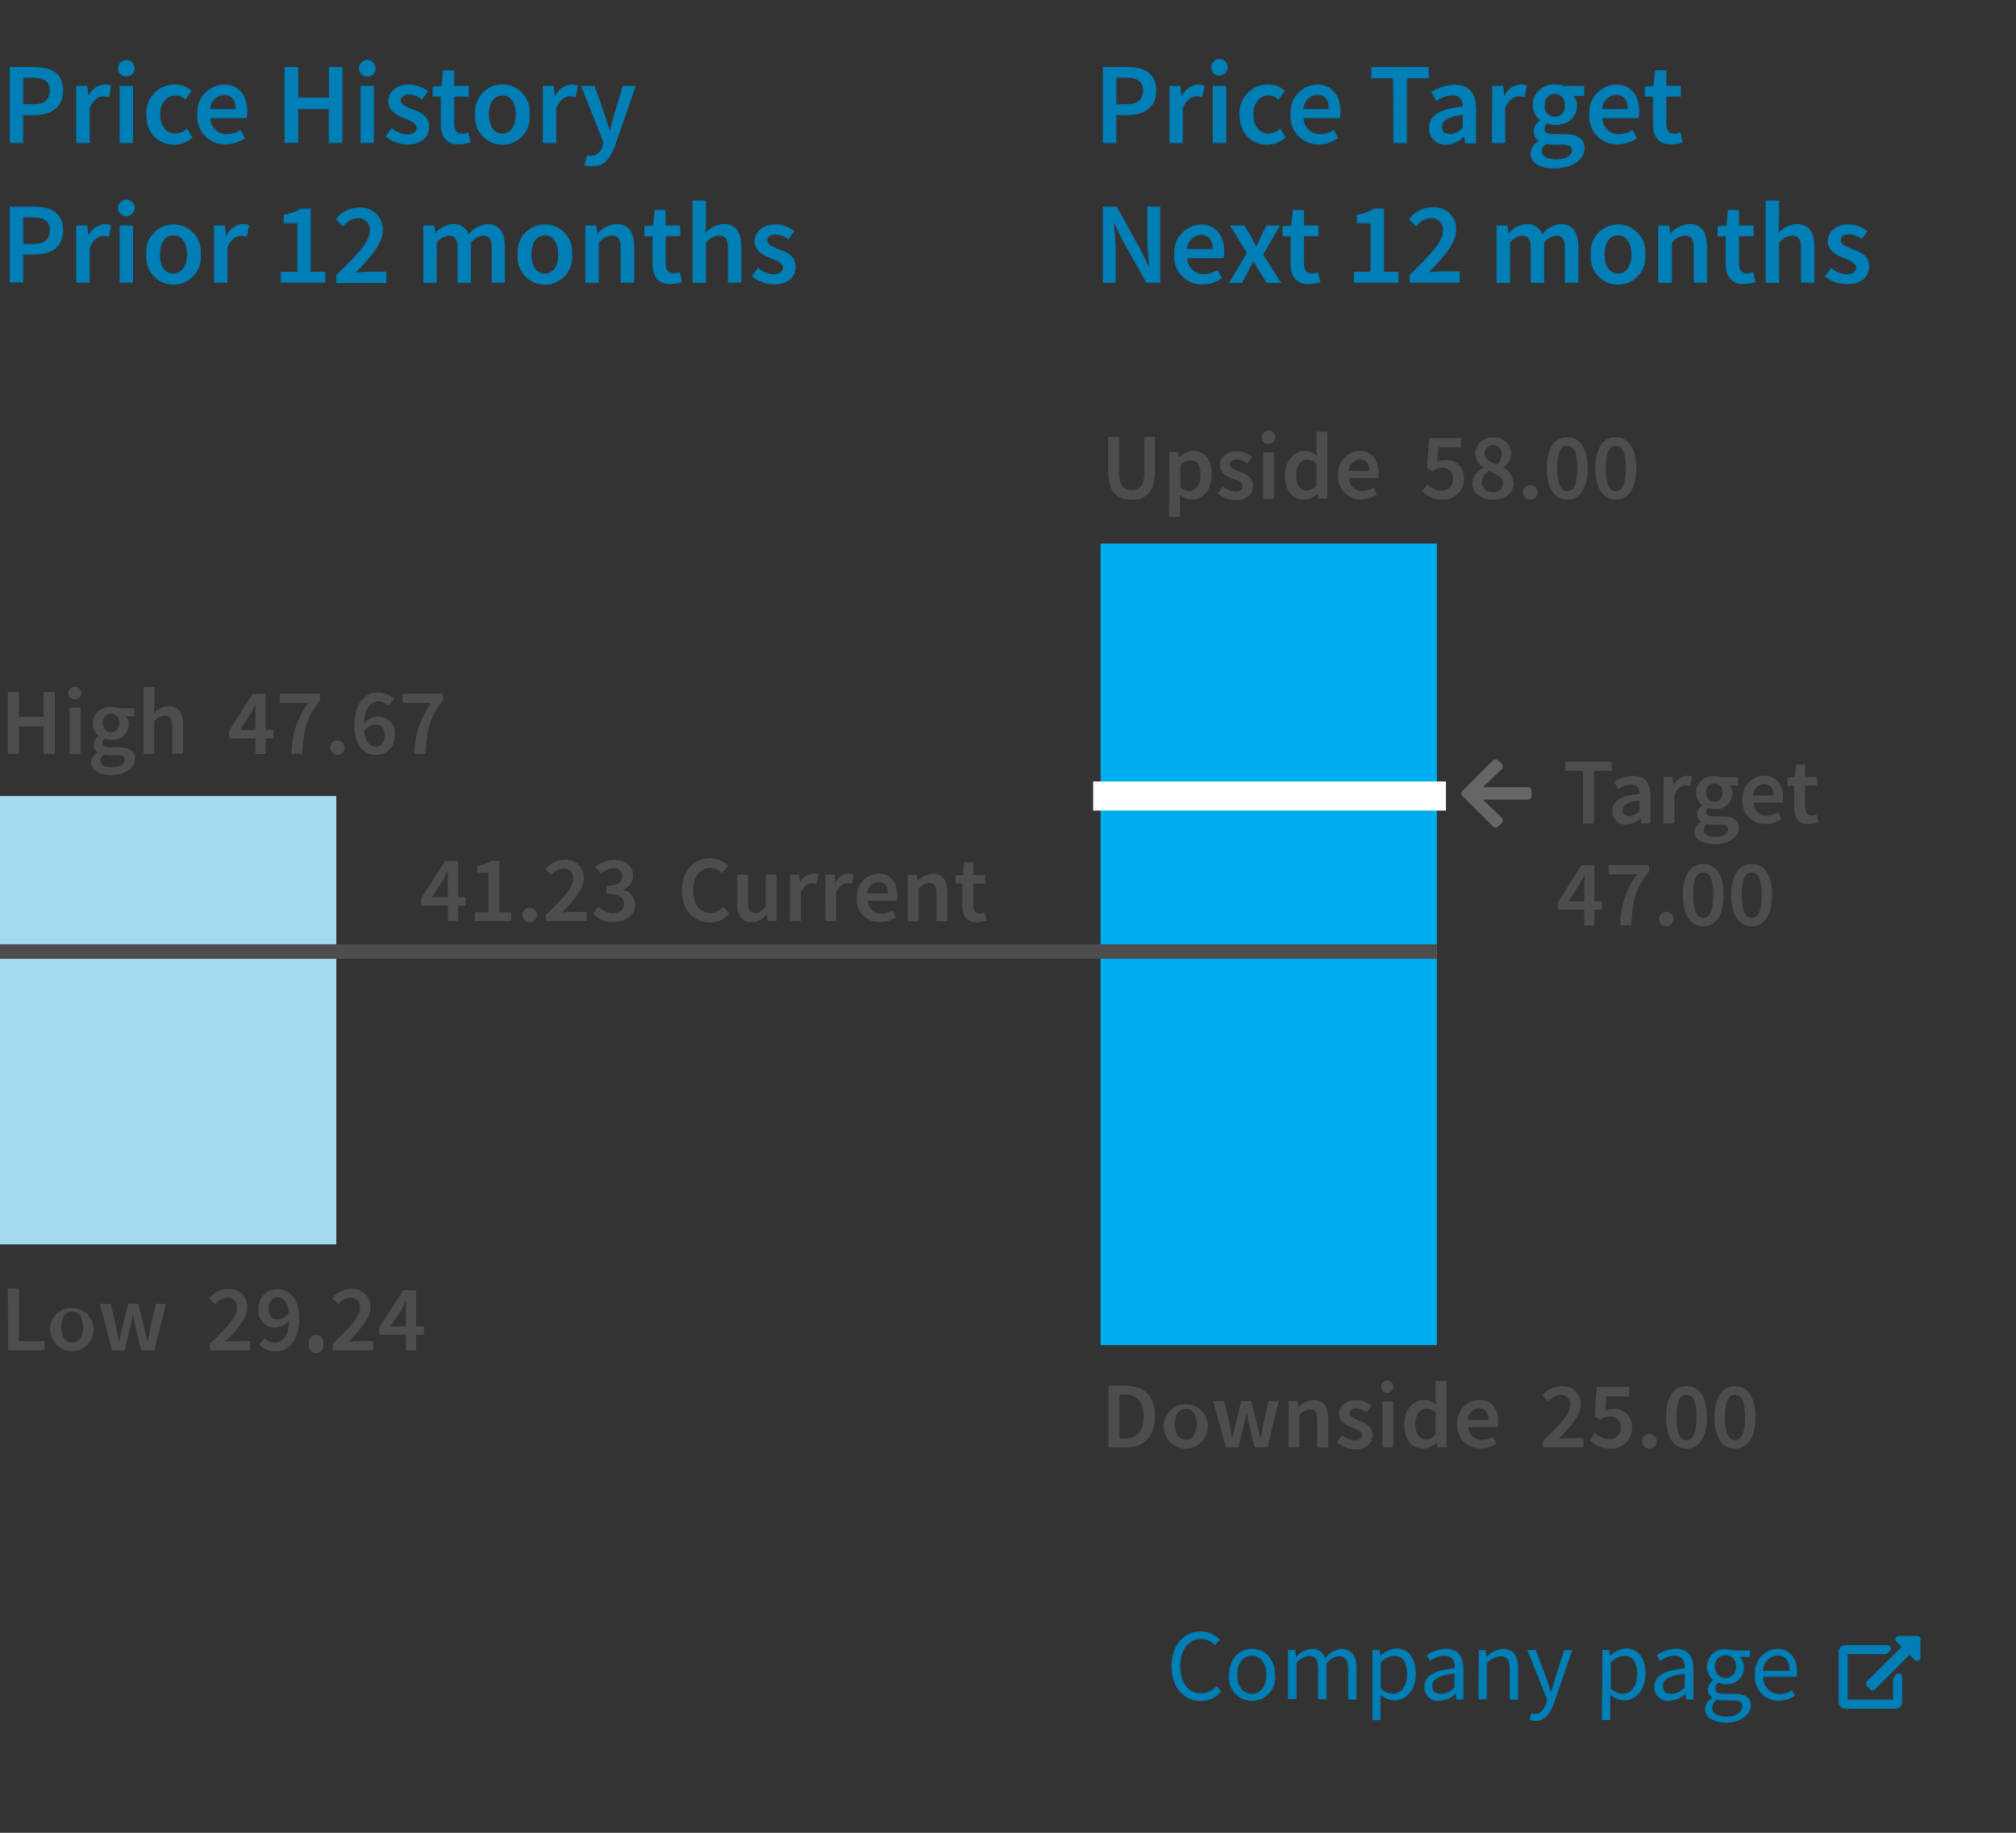 <svg id="Layer_1" data-name="Layer 1" xmlns="http://www.w3.org/2000/svg" viewBox="0 0 277.2 252"><rect x="0" y="0" width="277.2" height="252" fill="#333333" stroke="none"/><defs><style>.cls-1{fill:#00aeef;}.cls-2{fill:#a3daef;}.cls-3,.cls-4,.cls-7{fill:#666;}.cls-3{stroke:#4d4d4d;stroke-width:2px;}.cls-3,.cls-4{stroke-miterlimit:10;}.cls-4{stroke:#fff;stroke-width:4px;}.cls-5{fill:#007eb6;}.cls-6{fill:#4d4d4d;}</style></defs><title>eqchart</title><rect class="cls-1" x="151.33" y="74.74" width="46.24" height="110.2"/><rect class="cls-2" y="109.45" width="46.24" height="61.65"/><line class="cls-3" y1="130.83" x2="197.56" y2="130.83"/><line class="cls-4" x1="150.31" y1="109.45" x2="198.82" y2="109.45"/><path class="cls-5" d="M1.33,9.21h3.3c2.32,0,4.05.8,4.05,3.22s-1.73,3.4-4,3.4H3.19v3.84H1.33Zm3.21,5.13c1.56,0,2.3-.62,2.3-1.91S6,10.69,4.48,10.69H3.19v3.65Z"/><path class="cls-5" d="M10.48,11.81H12l.15,1.4h0a2.68,2.68,0,0,1,2.23-1.59,2,2,0,0,1,.89.16L15,13.38a2.55,2.55,0,0,0-.81-.13c-.62,0-1.38.43-1.85,1.63v4.79H10.48Z"/><path class="cls-5" d="M16.24,9.39a1.14,1.14,0,0,1,2.28,0,1.14,1.14,0,0,1-2.28,0Zm.21,2.42h1.84v7.86H16.45Z"/><path class="cls-5" d="M20.12,15.75a3.89,3.89,0,0,1,3.95-4.13,3.36,3.36,0,0,1,2.3.88l-.9,1.2a2,2,0,0,0-1.31-.58c-1.26,0-2.14,1.05-2.14,2.63s.86,2.61,2.09,2.61a2.57,2.57,0,0,0,1.62-.68l.75,1.22a3.89,3.89,0,0,1-2.57,1C21.77,19.87,20.12,18.36,20.12,15.75Z"/><path class="cls-5" d="M27.13,15.75a3.83,3.83,0,0,1,3.63-4.13c2.12,0,3.24,1.54,3.24,3.73a5,5,0,0,1-.08.9h-5a2.24,2.24,0,0,0,2.32,2.19,3.32,3.32,0,0,0,1.82-.57L33.7,19a4.86,4.86,0,0,1-2.69.86A3.81,3.81,0,0,1,27.13,15.75ZM32.41,15c0-1.21-.54-1.94-1.62-1.94A2,2,0,0,0,28.91,15Z"/><path class="cls-5" d="M39.12,9.21H41v4.2h4.23V9.21h1.86V19.67H45.21V15H41v4.64H39.12Z"/><path class="cls-5" d="M49.36,9.39a1.14,1.14,0,0,1,2.28,0,1.14,1.14,0,0,1-2.28,0Zm.21,2.42h1.84v7.86H49.57Z"/><path class="cls-5" d="M53,18.77l.86-1.17a3.49,3.49,0,0,0,2.17.88c.86,0,1.26-.41,1.26-.94s-.85-1-1.69-1.28c-1-.39-2.21-1-2.21-2.29s1.1-2.35,2.86-2.35a4.22,4.22,0,0,1,2.62.94L58,13.69A2.94,2.94,0,0,0,56.28,13c-.79,0-1.17.38-1.17.87s.8.86,1.65,1.17c1.06.4,2.25.91,2.25,2.38s-1.07,2.44-3,2.44A4.88,4.88,0,0,1,53,18.77Z"/><path class="cls-5" d="M60.61,17V13.28H59.49V11.9l1.22-.09.22-2.14h1.53v2.14h2v1.47h-2V17c0,.93.36,1.38,1.11,1.38a2.45,2.45,0,0,0,.82-.18l.32,1.36a5.15,5.15,0,0,1-1.61.29C61.29,19.87,60.61,18.72,60.61,17Z"/><path class="cls-5" d="M65.34,15.75a3.76,3.76,0,1,1,7.48,0,3.76,3.76,0,1,1-7.48,0Zm5.58,0c0-1.58-.69-2.63-1.84-2.63s-1.84,1.05-1.84,2.63.69,2.61,1.84,2.61S70.92,17.32,70.92,15.75Z"/><path class="cls-5" d="M74.64,11.81h1.51l.14,1.4h.06a2.68,2.68,0,0,1,2.23-1.59,2,2,0,0,1,.89.16l-.32,1.6a2.55,2.55,0,0,0-.81-.13c-.62,0-1.38.43-1.85,1.63v4.79H74.64Z"/><path class="cls-5" d="M80.36,22.74l.34-1.43a2,2,0,0,0,.56.11,1.65,1.65,0,0,0,1.57-1.35l.15-.49-3.09-7.77h1.87l1.35,3.86c.24.69.46,1.47.7,2.22h.06c.2-.73.4-1.51.6-2.22l1.17-3.86h1.78L84.58,20c-.65,1.77-1.48,2.87-3.19,2.87A3,3,0,0,1,80.36,22.74Z"/><path class="cls-5" d="M1.33,28.41h3.3c2.32,0,4.05.8,4.05,3.22S7,35,4.69,35H3.19v3.84H1.33Zm3.21,5.13c1.56,0,2.3-.62,2.3-1.91S6,29.89,4.48,29.89H3.19v3.65Z"/><path class="cls-5" d="M10.48,31H12l.15,1.4h0a2.68,2.68,0,0,1,2.23-1.59,2,2,0,0,1,.89.16L15,32.58a2.55,2.55,0,0,0-.81-.13c-.62,0-1.38.43-1.85,1.63v4.79H10.48Z"/><path class="cls-5" d="M16.24,28.59a1.14,1.14,0,0,1,2.28,0,1.14,1.14,0,0,1-2.28,0ZM16.45,31h1.84v7.86H16.45Z"/><path class="cls-5" d="M20.12,35a3.76,3.76,0,1,1,7.48,0,3.76,3.76,0,1,1-7.48,0Zm5.59,0c0-1.58-.69-2.63-1.85-2.63S22,33.37,22,35s.69,2.61,1.84,2.61S25.71,36.52,25.71,35Z"/><path class="cls-5" d="M29.43,31h1.51l.14,1.4h.05a2.68,2.68,0,0,1,2.23-1.59,2,2,0,0,1,.89.16l-.32,1.6a2.53,2.53,0,0,0-.8-.13c-.63,0-1.39.43-1.86,1.63v4.79H29.43Z"/><path class="cls-5" d="M38.61,37.37h2.28V30.69H39V29.53a6.58,6.58,0,0,0,2.35-.84h1.38v8.68h2v1.5H38.61Z"/><path class="cls-5" d="M46.25,37.81c2.82-2.75,4.6-4.54,4.6-6.09A1.57,1.57,0,0,0,49.17,30a2.79,2.79,0,0,0-2,1.13l-1-1a4.12,4.12,0,0,1,3.25-1.58,3,3,0,0,1,3.22,3.12c0,1.81-1.68,3.68-3.71,5.79.54,0,1.21-.1,1.71-.1h2.49v1.56H46.25Z"/><path class="cls-5" d="M58.21,31h1.51l.14,1.07h0a3.41,3.41,0,0,1,2.42-1.26,2.13,2.13,0,0,1,2.17,1.41A3.56,3.56,0,0,1,67,30.82c1.66,0,2.42,1.14,2.42,3.12v4.93H67.61V34.18c0-1.29-.38-1.78-1.21-1.78a2.43,2.43,0,0,0-1.65,1v5.49H62.91V34.18c0-1.29-.38-1.78-1.21-1.78a2.45,2.45,0,0,0-1.65,1v5.49H58.21Z"/><path class="cls-5" d="M71.18,35a3.76,3.76,0,1,1,7.48,0,3.76,3.76,0,1,1-7.48,0Zm5.58,0c0-1.58-.69-2.63-1.84-2.63s-1.84,1-1.84,2.63.69,2.61,1.84,2.61S76.76,36.52,76.76,35Z"/><path class="cls-5" d="M80.48,31H82l.14,1.07h.06a3.64,3.64,0,0,1,2.58-1.26c1.68,0,2.42,1.14,2.42,3.12v4.93H85.34V34.18c0-1.29-.37-1.78-1.22-1.78a2.46,2.46,0,0,0-1.79,1v5.49H80.48Z"/><path class="cls-5" d="M89.72,36.22V32.48H88.6V31.1L89.81,31,90,28.87h1.53V31h2v1.47h-2v3.74c0,.93.36,1.38,1.12,1.38a2.57,2.57,0,0,0,.82-.18l.31,1.36a5.15,5.15,0,0,1-1.61.29C90.39,39.07,89.72,37.92,89.72,36.22Z"/><path class="cls-5" d="M95.22,27.57h1.84v2.92L97,32a3.61,3.61,0,0,1,2.51-1.19c1.69,0,2.42,1.14,2.42,3.12v4.93h-1.84V34.18c0-1.29-.37-1.78-1.23-1.78a2.48,2.48,0,0,0-1.79,1v5.49H95.22Z"/><path class="cls-5" d="M103.37,38l.85-1.17a3.52,3.52,0,0,0,2.17.88c.86,0,1.26-.41,1.26-.94s-.85-1-1.69-1.28c-1-.39-2.2-1-2.2-2.29s1.1-2.35,2.86-2.35a4.28,4.28,0,0,1,2.61.94l-.85,1.13a2.94,2.94,0,0,0-1.72-.68c-.79,0-1.16.38-1.16.87s.79.86,1.64,1.17c1.07.4,2.26.91,2.26,2.38s-1.07,2.44-3.06,2.44A4.86,4.86,0,0,1,103.37,38Z"/><path class="cls-5" d="M151.64,9.21h3.3c2.33,0,4.05.8,4.05,3.22s-1.73,3.4-4,3.4H153.5v3.84h-1.86Zm3.21,5.13c1.56,0,2.31-.62,2.31-1.91s-.82-1.74-2.37-1.74H153.5v3.65Z"/><path class="cls-5" d="M160.8,11.81h1.51l.14,1.4h.05a2.68,2.68,0,0,1,2.23-1.59,2,2,0,0,1,.89.16l-.32,1.6a2.53,2.53,0,0,0-.8-.13c-.63,0-1.39.43-1.86,1.63v4.79H160.8Z"/><path class="cls-5" d="M166.55,9.39a1.14,1.14,0,1,1,1.14,1A1.07,1.07,0,0,1,166.55,9.39Zm.21,2.42h1.85v7.86h-1.85Z"/><path class="cls-5" d="M170.44,15.75a3.89,3.89,0,0,1,3.94-4.13,3.36,3.36,0,0,1,2.3.88l-.9,1.2a1.93,1.93,0,0,0-1.3-.58c-1.27,0-2.15,1.05-2.15,2.63s.87,2.61,2.09,2.61a2.6,2.6,0,0,0,1.63-.68l.74,1.22a3.88,3.88,0,0,1-2.56,1C172.08,19.87,170.44,18.36,170.44,15.75Z"/><path class="cls-5" d="M177.45,15.75a3.82,3.82,0,0,1,3.62-4.13c2.12,0,3.25,1.54,3.25,3.73a5,5,0,0,1-.08.9h-5a2.24,2.24,0,0,0,2.32,2.19,3.37,3.37,0,0,0,1.83-.57L184,19a4.81,4.81,0,0,1-2.69.86A3.8,3.8,0,0,1,177.45,15.75Zm5.27-.76c0-1.21-.54-1.94-1.61-1.94A2,2,0,0,0,179.23,15Z"/><path class="cls-5" d="M191.55,10.77h-3V9.21h7.9v1.56h-3v8.9h-1.86Z"/><path class="cls-5" d="M196.5,17.56c0-1.68,1.4-2.56,4.62-2.91,0-.84-.36-1.54-1.42-1.54a4.36,4.36,0,0,0-2.21.77l-.68-1.23a6.16,6.16,0,0,1,3.23-1c2,0,2.93,1.21,2.93,3.4v4.65h-1.51l-.14-.87h-.06a3.75,3.75,0,0,1-2.43,1.07A2.21,2.21,0,0,1,196.5,17.56Zm4.62,0V15.8c-2.13.27-2.84.83-2.84,1.62s.47,1,1.13,1A2.47,2.47,0,0,0,201.12,17.57Z"/><path class="cls-5" d="M205.18,11.81h1.51l.14,1.4h0a2.68,2.68,0,0,1,2.24-1.59,2,2,0,0,1,.89.16l-.32,1.6a2.59,2.59,0,0,0-.81-.13c-.63,0-1.38.43-1.86,1.63v4.79h-1.84Z"/><path class="cls-5" d="M210.45,21.1a2,2,0,0,1,1.13-1.68v-.06a1.5,1.5,0,0,1-.71-1.31,1.92,1.92,0,0,1,.87-1.47v-.06a2.65,2.65,0,0,1-1-2.08,2.86,2.86,0,0,1,3.1-2.82,3.67,3.67,0,0,1,1.17.19h2.81v1.37h-1.44a2.05,2.05,0,0,1,.45,1.32c0,1.75-1.32,2.68-3,2.68a3.15,3.15,0,0,1-1.06-.2.9.9,0,0,0-.39.75c0,.44.32.71,1.28.71H215c1.88,0,2.88.58,2.88,1.94,0,1.55-1.63,2.77-4.2,2.77C211.85,23.15,210.45,22.48,210.45,21.1Zm5.69-.42c0-.61-.49-.79-1.39-.79h-1.08a4.11,4.11,0,0,1-1.06-.11,1.32,1.32,0,0,0-.61,1c0,.72.77,1.13,2,1.13S216.14,21.36,216.14,20.68Zm-1-6.24a1.37,1.37,0,1,0-2.72,0,1.38,1.38,0,1,0,2.72,0Z"/><path class="cls-5" d="M218.53,15.75a3.83,3.83,0,0,1,3.63-4.13c2.12,0,3.24,1.54,3.24,3.73a5,5,0,0,1-.08.9h-5a2.24,2.24,0,0,0,2.32,2.19,3.32,3.32,0,0,0,1.82-.57L225.1,19a4.86,4.86,0,0,1-2.69.86A3.81,3.81,0,0,1,218.53,15.75Zm5.28-.76c0-1.21-.54-1.94-1.62-1.94A2,2,0,0,0,220.31,15Z"/><path class="cls-5" d="M227.28,17V13.28h-1.12V11.9l1.21-.09.22-2.14h1.53v2.14h2v1.47h-2V17c0,.93.36,1.38,1.12,1.38a2.51,2.51,0,0,0,.82-.18l.31,1.36a5.15,5.15,0,0,1-1.61.29C228,19.87,227.28,18.72,227.28,17Z"/><path class="cls-5" d="M151.64,28.41h1.91l3.26,5.88,1.08,2.23H158c-.09-1.08-.24-2.4-.24-3.57V28.41h1.77V38.87h-1.91L154.32,33l-1.08-2.22h-.07c.09,1.1.24,2.36.24,3.53v4.58h-1.77Z"/><path class="cls-5" d="M161.46,35a3.84,3.84,0,0,1,3.63-4.13c2.12,0,3.24,1.54,3.24,3.73a5,5,0,0,1-.08.9h-5a2.24,2.24,0,0,0,2.32,2.19,3.32,3.32,0,0,0,1.82-.57l.63,1.14a4.86,4.86,0,0,1-2.69.86A3.81,3.81,0,0,1,161.46,35Zm5.28-.76c0-1.21-.54-1.94-1.62-1.94a2,2,0,0,0-1.88,1.94Z"/><path class="cls-5" d="M171.44,34.78,169.12,31h2L172,32.5c.22.44.47.89.71,1.33h.07c.2-.44.42-.89.62-1.33l.74-1.49H176l-2.32,4,2.49,3.89h-2l-1-1.55c-.26-.46-.53-.94-.8-1.39h-.06c-.24.45-.47.92-.7,1.39l-.83,1.55H169Z"/><path class="cls-5" d="M177.46,36.22V32.48h-1.12V31.1l1.21-.09.22-2.14h1.53V31h2v1.47h-2v3.74c0,.93.36,1.38,1.11,1.38a2.45,2.45,0,0,0,.82-.18l.32,1.36a5.15,5.15,0,0,1-1.61.29C178.13,39.07,177.46,37.92,177.46,36.22Z"/><path class="cls-5" d="M186.17,37.37h2.28V30.69h-1.88V29.53a6.65,6.65,0,0,0,2.35-.84h1.37v8.68h2v1.5h-6.13Z"/><path class="cls-5" d="M193.81,37.81c2.82-2.75,4.6-4.54,4.6-6.09A1.57,1.57,0,0,0,196.73,30a2.81,2.81,0,0,0-2,1.13l-1-1A4.13,4.13,0,0,1,197,28.5a3,3,0,0,1,3.22,3.12c0,1.81-1.68,3.68-3.71,5.79.54,0,1.21-.1,1.71-.1h2.49v1.56h-6.87Z"/><path class="cls-5" d="M205.77,31h1.51l.14,1.07h.06a3.37,3.37,0,0,1,2.41-1.26,2.13,2.13,0,0,1,2.17,1.41,3.56,3.56,0,0,1,2.53-1.41c1.66,0,2.43,1.14,2.43,3.12v4.93h-1.85V34.18c0-1.29-.38-1.78-1.21-1.78a2.4,2.4,0,0,0-1.64,1v5.49h-1.85V34.18c0-1.29-.38-1.78-1.21-1.78a2.46,2.46,0,0,0-1.64,1v5.49h-1.85Z"/><path class="cls-5" d="M218.74,35a3.76,3.76,0,1,1,7.48,0,3.76,3.76,0,1,1-7.48,0Zm5.58,0c0-1.58-.69-2.63-1.84-2.63s-1.84,1-1.84,2.63.69,2.61,1.84,2.61S224.32,36.52,224.32,35Z"/><path class="cls-5" d="M228,31h1.51l.15,1.07h.05a3.64,3.64,0,0,1,2.58-1.26c1.68,0,2.42,1.14,2.42,3.12v4.93H232.9V34.18c0-1.29-.37-1.78-1.22-1.78a2.46,2.46,0,0,0-1.79,1v5.49H228Z"/><path class="cls-5" d="M237.28,36.22V32.48h-1.12V31.1l1.22-.09.21-2.14h1.53V31h2v1.47h-2v3.74c0,.93.36,1.38,1.12,1.38a2.45,2.45,0,0,0,.82-.18l.31,1.36a5.15,5.15,0,0,1-1.61.29C238,39.07,237.28,37.92,237.28,36.22Z"/><path class="cls-5" d="M242.78,27.57h1.84v2.92L244.55,32a3.63,3.63,0,0,1,2.51-1.19c1.69,0,2.42,1.14,2.42,3.12v4.93h-1.84V34.18c0-1.29-.37-1.78-1.22-1.78a2.48,2.48,0,0,0-1.8,1v5.49h-1.84Z"/><path class="cls-5" d="M250.93,38l.86-1.17a3.47,3.47,0,0,0,2.17.88c.85,0,1.26-.41,1.26-.94s-.85-1-1.69-1.28c-1-.39-2.21-1-2.21-2.29s1.1-2.35,2.86-2.35a4.28,4.28,0,0,1,2.61.94L256,32.89a3,3,0,0,0-1.73-.68c-.79,0-1.16.38-1.16.87s.79.86,1.64,1.17c1.07.4,2.26.91,2.26,2.38s-1.07,2.44-3.06,2.44A4.88,4.88,0,0,1,250.93,38Z"/><path class="cls-6" d="M1.08,95.15H2.59v3.42H6V95.15H7.54v8.5H6V99.88H2.59v3.77H1.08Z"/><path class="cls-6" d="M9.4,95.3a.86.86,0,0,1,.92-.85.85.85,0,1,1,0,1.7A.86.86,0,0,1,9.4,95.3Zm.17,2h1.5v6.38H9.57Z"/><path class="cls-6" d="M12.54,104.81a1.61,1.61,0,0,1,.92-1.36v0a1.22,1.22,0,0,1-.58-1.07,1.55,1.55,0,0,1,.71-1.19v0a2.11,2.11,0,0,1-.84-1.69,2.32,2.32,0,0,1,2.52-2.29,2.74,2.74,0,0,1,.95.16H18.5v1.11H17.33a1.66,1.66,0,0,1,.37,1.07,2.18,2.18,0,0,1-2.43,2.18,2.44,2.44,0,0,1-.86-.17.72.72,0,0,0-.32.61c0,.36.26.58,1,.58h1.14c1.52,0,2.33.47,2.33,1.57,0,1.26-1.32,2.26-3.4,2.26C13.67,106.48,12.54,105.93,12.54,104.81Zm4.62-.34c0-.5-.4-.64-1.13-.64h-.87a3.63,3.63,0,0,1-.87-.09,1.07,1.07,0,0,0-.49.84c0,.59.62.92,1.63.92S17.16,105,17.16,104.47Zm-.78-5.07a1.12,1.12,0,1,0-2.22,0,1.12,1.12,0,1,0,2.22,0Z"/><path class="cls-6" d="M19.74,94.47h1.49v2.38l-.06,1.23a2.94,2.94,0,0,1,2-1c1.36,0,2,.93,2,2.54v4h-1.5V99.84c0-1-.3-1.44-1-1.44a2,2,0,0,0-1.46.79v4.46H19.74Z"/><path class="cls-6" d="M35.12,98.49c0-.48.05-1.24.07-1.72h0c-.21.43-.44.84-.68,1.29L33,100.37h4.61v1.16H31.48v-1l3.27-5.13h1.78v8.27H35.12Z"/><path class="cls-6" d="M42.39,96.65H38.48V95.38H44v.92c-1.94,2.4-2.27,4.13-2.42,7.35H40.09A11.61,11.61,0,0,1,42.39,96.65Z"/><path class="cls-6" d="M45.4,102.8a1,1,0,1,1,1,1A1,1,0,0,1,45.4,102.8Z"/><path class="cls-6" d="M48.73,99.77c0-3.21,1.55-4.55,3.25-4.55a3,3,0,0,1,2.21.94l-.81.91a1.81,1.81,0,0,0-1.32-.63c-1.07,0-2,.84-2,3.33,0,2,.65,2.89,1.59,2.89.69,0,1.24-.55,1.24-1.57s-.48-1.47-1.3-1.47a1.87,1.87,0,0,0-1.53,1L50,99.6a2.5,2.5,0,0,1,1.87-1.06,2.26,2.26,0,0,1,2.41,2.55,2.58,2.58,0,0,1-2.6,2.72C50.11,103.81,48.73,102.55,48.73,99.77Z"/><path class="cls-6" d="M59.3,96.65H55.39V95.38h5.55v.92c-1.94,2.4-2.27,4.13-2.42,7.35H57A11.68,11.68,0,0,1,59.3,96.65Z"/><path class="cls-6" d="M152.37,64.82V60.05h1.5v4.89c0,1.85.7,2.46,1.73,2.46s1.75-.61,1.75-2.46V60.05h1.45v4.77c0,2.8-1.23,3.89-3.2,3.89S152.37,67.62,152.37,64.82Z"/><path class="cls-6" d="M160.79,62.17H162l.11.68h.05A3.08,3.08,0,0,1,164.1,62c1.6,0,2.51,1.28,2.51,3.25,0,2.19-1.3,3.45-2.72,3.45a2.6,2.6,0,0,1-1.65-.7l0,1.06v2h-1.5Zm4.28,3.11c0-1.28-.41-2-1.39-2a2,2,0,0,0-1.39.72v3a2,2,0,0,0,1.28.53C164.42,67.47,165.07,66.72,165.07,65.28Z"/><path class="cls-6" d="M167.44,67.82l.7-.95a2.8,2.8,0,0,0,1.76.71c.7,0,1-.33,1-.76s-.69-.78-1.37-1c-.84-.31-1.79-.79-1.79-1.86s.89-1.91,2.32-1.91a3.4,3.4,0,0,1,2.12.77l-.68.92a2.39,2.39,0,0,0-1.4-.56c-.65,0-1,.31-1,.71s.65.69,1.34.95c.86.32,1.83.74,1.83,1.93s-.87,2-2.48,2A4,4,0,0,1,167.44,67.82Z"/><path class="cls-6" d="M173.5,60.2a.93.93,0,1,1,.93.85A.86.86,0,0,1,173.5,60.2Zm.18,2h1.49v6.38h-1.49Z"/><path class="cls-6" d="M176.69,65.37c0-2.08,1.31-3.36,2.71-3.36a2.34,2.34,0,0,1,1.67.7l-.06-1V59.37h1.5v9.18h-1.23l-.11-.69h0a2.71,2.71,0,0,1-1.82.85C177.72,68.71,176.69,67.47,176.69,65.37ZM181,66.75v-3a1.86,1.86,0,0,0-1.3-.53c-.81,0-1.48.77-1.48,2.1s.53,2.12,1.45,2.12A1.68,1.68,0,0,0,181,66.75Z"/><path class="cls-6" d="M184,65.37A3.11,3.11,0,0,1,186.94,62c1.72,0,2.63,1.25,2.63,3a4.34,4.34,0,0,1-.06.73h-4.06a1.83,1.83,0,0,0,1.89,1.78,2.75,2.75,0,0,0,1.48-.46l.51.93a4,4,0,0,1-2.19.69A3.09,3.09,0,0,1,184,65.37Zm4.29-.62c0-1-.44-1.58-1.31-1.58a1.6,1.6,0,0,0-1.53,1.58Z"/><path class="cls-6" d="M195.56,67.56l.7-1a2.69,2.69,0,0,0,1.93.89,1.5,1.5,0,0,0,1.6-1.59,1.43,1.43,0,0,0-1.53-1.54,2.16,2.16,0,0,0-1.32.46l-.71-.46.25-4.08h4.42v1.27h-3.12l-.18,2a2.35,2.35,0,0,1,1.1-.26,2.4,2.4,0,0,1,2.6,2.58,2.79,2.79,0,0,1-2.92,2.85A3.8,3.8,0,0,1,195.56,67.56Z"/><path class="cls-6" d="M202.46,66.44A2.45,2.45,0,0,1,204,64.31v0a2.36,2.36,0,0,1-1.14-1.93,2.26,2.26,0,0,1,2.5-2.21,2.21,2.21,0,0,1,2.43,2.24,2.48,2.48,0,0,1-1.11,1.9v0a2.4,2.4,0,0,1,1.43,2.15c0,1.27-1.12,2.25-2.8,2.25S202.46,67.77,202.46,66.44Zm4.19,0c0-.9-.87-1.23-2-1.68a2,2,0,0,0-.89,1.55,1.4,1.4,0,0,0,1.52,1.36A1.22,1.22,0,0,0,206.65,66.41Zm-.16-4a1.16,1.16,0,0,0-1.21-1.26,1.07,1.07,0,0,0-1.13,1.14c0,.82.74,1.19,1.66,1.56A2,2,0,0,0,206.49,62.45Z"/><path class="cls-6" d="M209.41,67.7a1,1,0,1,1,1,1A1,1,0,0,1,209.41,67.7Z"/><path class="cls-6" d="M212.69,64.38c0-2.79,1.09-4.26,2.81-4.26s2.81,1.47,2.81,4.26-1.09,4.33-2.81,4.33S212.69,67.18,212.69,64.38Zm4.19,0c0-2.34-.58-3.08-1.38-3.08s-1.38.74-1.38,3.08.58,3.15,1.38,3.15S216.88,66.72,216.88,64.38Z"/><path class="cls-6" d="M219.36,64.38c0-2.79,1.09-4.26,2.81-4.26S225,61.59,225,64.38s-1.1,4.33-2.81,4.33S219.36,67.18,219.36,64.38Zm4.19,0c0-2.34-.58-3.08-1.38-3.08s-1.38.74-1.38,3.08.58,3.15,1.38,3.15S223.55,66.72,223.55,64.38Z"/><path class="cls-6" d="M152.41,190.52h2.27c2.6,0,4.14,1.4,4.14,4.22s-1.54,4.28-4.07,4.28h-2.34Zm2.17,7.28c1.71,0,2.69-1,2.69-3.06s-1-3-2.69-3h-.66v6.06Z"/><path class="cls-6" d="M160,195.83a3.05,3.05,0,1,1,3,3.35A3.1,3.1,0,0,1,160,195.83Zm4.54,0c0-1.28-.57-2.13-1.5-2.13s-1.5.85-1.5,2.13.56,2.13,1.5,2.13S164.52,197.11,164.52,195.83Z"/><path class="cls-6" d="M166.82,192.64h1.5l.78,3.31c.12.62.22,1.22.33,1.84h0c.13-.62.25-1.24.41-1.84l.84-3.31h1.35l.86,3.31c.15.62.28,1.22.42,1.84h0c.13-.62.22-1.22.34-1.84l.77-3.31h1.4L174.3,199h-1.78l-.75-3c-.13-.6-.25-1.18-.38-1.85h0c-.13.67-.24,1.26-.38,1.86l-.73,3h-1.72Z"/><path class="cls-6" d="M177.19,192.64h1.22l.12.86h0a3,3,0,0,1,2.09-1c1.37,0,2,.93,2,2.54v4h-1.5v-3.81c0-1.05-.3-1.45-1-1.45a2,2,0,0,0-1.46.8V199h-1.49Z"/><path class="cls-6" d="M183.83,198.29l.7-.95a2.8,2.8,0,0,0,1.76.71c.7,0,1-.33,1-.77s-.69-.77-1.37-1c-.84-.31-1.79-.8-1.79-1.86s.89-1.91,2.32-1.91a3.45,3.45,0,0,1,2.12.76l-.68.92a2.44,2.44,0,0,0-1.4-.55c-.64,0-.95.31-.95.71s.65.69,1.34,1c.86.32,1.83.74,1.83,1.93s-.87,2-2.48,2A4,4,0,0,1,183.83,198.29Z"/><path class="cls-6" d="M189.9,190.67a.86.86,0,0,1,.92-.85.85.85,0,1,1-.92.85Zm.17,2h1.5V199h-1.5Z"/><path class="cls-6" d="M193.08,195.83c0-2.08,1.31-3.35,2.71-3.35a2.34,2.34,0,0,1,1.67.7l-.06-1v-2.31h1.5V199h-1.22l-.12-.69h0a2.69,2.69,0,0,1-1.82.85C194.11,199.18,193.08,197.94,193.08,195.83Zm4.32,1.39v-3a1.86,1.86,0,0,0-1.3-.53c-.81,0-1.48.77-1.48,2.1s.53,2.12,1.45,2.12A1.68,1.68,0,0,0,197.4,197.22Z"/><path class="cls-6" d="M200.38,195.83a3.11,3.11,0,0,1,3-3.35c1.72,0,2.63,1.25,2.63,3a4.34,4.34,0,0,1-.06.73h-4.05a1.81,1.81,0,0,0,1.88,1.78,2.75,2.75,0,0,0,1.48-.46l.51.93a4,4,0,0,1-2.19.69A3.09,3.09,0,0,1,200.38,195.83Zm4.29-.61c0-1-.44-1.58-1.31-1.58a1.61,1.61,0,0,0-1.53,1.58Z"/><path class="cls-6" d="M212.14,198.15c2.3-2.23,3.74-3.68,3.74-4.94a1.28,1.28,0,0,0-1.36-1.43,2.29,2.29,0,0,0-1.62.92l-.83-.82a3.37,3.37,0,0,1,2.64-1.29,2.43,2.43,0,0,1,2.62,2.54c0,1.47-1.36,3-3,4.71a13.31,13.31,0,0,1,1.39-.09h2V199h-5.59Z"/><path class="cls-6" d="M218.62,198l.7-1a2.75,2.75,0,0,0,1.93.89,1.5,1.5,0,0,0,1.6-1.59,1.43,1.43,0,0,0-1.52-1.55,2.18,2.18,0,0,0-1.33.47l-.71-.46.25-4.08H224V192h-3.12l-.17,2a2.28,2.28,0,0,1,1.09-.26,2.4,2.4,0,0,1,2.6,2.58,2.79,2.79,0,0,1-2.92,2.85A3.8,3.8,0,0,1,218.62,198Z"/><path class="cls-6" d="M225.8,198.17a1,1,0,1,1,1,1A1,1,0,0,1,225.8,198.17Z"/><path class="cls-6" d="M229.08,194.85c0-2.79,1.09-4.26,2.81-4.26s2.81,1.47,2.81,4.26-1.09,4.33-2.81,4.33S229.08,197.65,229.08,194.85Zm4.19,0c0-2.34-.58-3.08-1.38-3.08s-1.38.74-1.38,3.08.58,3.15,1.38,3.15S233.27,197.19,233.27,194.85Z"/><path class="cls-6" d="M235.75,194.85c0-2.79,1.09-4.26,2.81-4.26s2.81,1.47,2.81,4.26-1.09,4.33-2.81,4.33S235.75,197.65,235.75,194.85Zm4.19,0c0-2.34-.58-3.08-1.38-3.08s-1.38.74-1.38,3.08.58,3.15,1.38,3.15S239.94,197.19,239.94,194.85Z"/><path class="cls-6" d="M61.56,121.49c0-.48,0-1.24.07-1.72h-.06c-.2.43-.44.84-.67,1.29l-1.51,2.3H64v1.16H57.91v-1l3.28-5.13H63v8.27h-1.4Z"/><path class="cls-6" d="M65.3,125.43h1.86V120H65.63v-.94a5.27,5.27,0,0,0,1.91-.68h1.11v7.05h1.63v1.22h-5Z"/><path class="cls-6" d="M71.83,125.8a1,1,0,1,1,1,1A1,1,0,0,1,71.83,125.8Z"/><path class="cls-6" d="M75.08,125.78c2.3-2.23,3.74-3.68,3.74-4.94a1.28,1.28,0,0,0-1.36-1.43,2.29,2.29,0,0,0-1.62.92l-.83-.82a3.38,3.38,0,0,1,2.64-1.29,2.43,2.43,0,0,1,2.62,2.54c0,1.47-1.36,3-3,4.71a13.49,13.49,0,0,1,1.39-.09h2v1.27H75.08Z"/><path class="cls-6" d="M81.57,125.64l.71-1a2.74,2.74,0,0,0,2,.91c.9,0,1.53-.47,1.53-1.25s-.55-1.41-2.43-1.41v-1.09c1.62,0,2.15-.56,2.15-1.32a1.08,1.08,0,0,0-1.22-1.11,2.4,2.4,0,0,0-1.66.78l-.77-.92a3.62,3.62,0,0,1,2.49-1c1.58,0,2.67.79,2.67,2.19a2,2,0,0,1-1.44,1.9v0a2.11,2.11,0,0,1,1.72,2.06c0,1.51-1.32,2.39-2.91,2.39A3.58,3.58,0,0,1,81.57,125.64Z"/><path class="cls-6" d="M93.76,122.43c0-2.78,1.74-4.44,3.89-4.44a3.35,3.35,0,0,1,2.45,1.08l-.8,1a2.23,2.23,0,0,0-1.62-.74c-1.38,0-2.37,1.17-2.37,3.08s.91,3.12,2.34,3.12a2.38,2.38,0,0,0,1.81-.88l.81.95a3.4,3.4,0,0,1-2.68,1.24C95.45,126.81,93.76,125.24,93.76,122.43Z"/><path class="cls-6" d="M101.36,124.27v-4h1.5v3.81c0,1,.3,1.44,1,1.44s.93-.26,1.42-.88v-4.37h1.49v6.38h-1.22l-.12-.94h0a2.59,2.59,0,0,1-2,1.1C102,126.81,101.36,125.88,101.36,124.27Z"/><path class="cls-6" d="M108.66,120.27h1.23l.11,1.13h0a2.19,2.19,0,0,1,1.82-1.29,1.6,1.6,0,0,1,.72.13l-.26,1.3a2.21,2.21,0,0,0-.65-.1c-.51,0-1.13.34-1.51,1.32v3.89h-1.5Z"/><path class="cls-6" d="M113.51,120.27h1.23l.11,1.13h0a2.18,2.18,0,0,1,1.82-1.29,1.6,1.6,0,0,1,.72.13l-.26,1.3a2.21,2.21,0,0,0-.65-.1c-.51,0-1.13.34-1.51,1.32v3.89h-1.5Z"/><path class="cls-6" d="M117.81,123.46a3.11,3.11,0,0,1,2.94-3.35c1.73,0,2.64,1.25,2.64,3a3.39,3.39,0,0,1-.07.73h-4a1.81,1.81,0,0,0,1.88,1.78,2.69,2.69,0,0,0,1.48-.46l.51.93a4,4,0,0,1-2.19.69A3.08,3.08,0,0,1,117.81,123.46Zm4.28-.61c0-1-.43-1.58-1.31-1.58a1.61,1.61,0,0,0-1.53,1.58Z"/><path class="cls-6" d="M124.82,120.27h1.23l.11.86h0a3,3,0,0,1,2.1-1c1.37,0,2,.93,2,2.54v4h-1.49v-3.81c0-1-.3-1.45-1-1.45a2,2,0,0,0-1.45.8v4.46h-1.5Z"/><path class="cls-6" d="M132.32,124.5v-3h-.91v-1.13l1-.06.18-1.75h1.24v1.75h1.63v1.19h-1.63v3c0,.75.29,1.12.91,1.12a2.11,2.11,0,0,0,.66-.15l.26,1.1a4,4,0,0,1-1.31.24C132.87,126.81,132.32,125.88,132.32,124.5Z"/><path class="cls-7" d="M206,113.62a.46.46,0,0,1-.36.16.49.49,0,0,1-.37-.16l-4.16-4.16a.52.52,0,0,1-.16-.37.5.5,0,0,1,.16-.36l4.16-4.17a.51.51,0,0,1,.37-.15.49.49,0,0,1,.36.15l.5.47a.49.49,0,0,1,.14.37.54.54,0,0,1-.16.36l-2.58,2.47h6.16a.51.51,0,0,1,.52.52v.69a.49.49,0,0,1-.15.36.5.5,0,0,1-.37.15h-6.16l2.58,2.47a.55.55,0,0,1,.16.37.48.48,0,0,1-.14.36Z"/><path class="cls-6" d="M217.67,106h-2.46v-1.27h6.42V106h-2.46v7.24h-1.5Z"/><path class="cls-6" d="M221.69,111.5c0-1.37,1.13-2.08,3.75-2.36,0-.69-.29-1.26-1.16-1.26a3.55,3.55,0,0,0-1.79.63l-.55-1a5,5,0,0,1,2.62-.84c1.6,0,2.38,1,2.38,2.77v3.78h-1.23l-.11-.71h0a3.08,3.08,0,0,1-2,.86A1.79,1.79,0,0,1,221.69,111.5Zm3.75,0v-1.44c-1.73.22-2.31.67-2.31,1.32s.39.81.93.81A2,2,0,0,0,225.44,111.51Z"/><path class="cls-6" d="M228.74,106.83H230l.11,1.14h0a2.2,2.2,0,0,1,1.82-1.3,1.59,1.59,0,0,1,.72.14l-.26,1.29a2.21,2.21,0,0,0-.65-.1c-.51,0-1.13.35-1.51,1.32v3.9h-1.5Z"/><path class="cls-6" d="M233,114.38a1.66,1.66,0,0,1,.92-1.37V113a1.21,1.21,0,0,1-.57-1.06,1.52,1.52,0,0,1,.7-1.19v-.06a2.14,2.14,0,0,1-.84-1.68,2.33,2.33,0,0,1,2.52-2.3,2.94,2.94,0,0,1,.95.16H239v1.11h-1.16a1.68,1.68,0,0,1,.36,1.08,2.18,2.18,0,0,1-2.43,2.17,2.23,2.23,0,0,1-.86-.17.76.76,0,0,0-.31.62c0,.35.26.57,1,.57h1.14c1.52,0,2.34.48,2.34,1.58,0,1.26-1.33,2.25-3.41,2.25C234.16,116,233,115.49,233,114.38Zm4.62-.35c0-.49-.39-.64-1.13-.64h-.87a3.68,3.68,0,0,1-.87-.08,1.05,1.05,0,0,0-.49.84c0,.58.63.92,1.63.92S237.64,114.58,237.64,114Zm-.78-5.06a1.12,1.12,0,1,0-2.22,0,1.12,1.12,0,1,0,2.22,0Z"/><path class="cls-6" d="M239.59,110a3.11,3.11,0,0,1,2.94-3.36c1.73,0,2.64,1.25,2.64,3a3.28,3.28,0,0,1-.07.72h-4a1.81,1.81,0,0,0,1.88,1.78,2.75,2.75,0,0,0,1.49-.46l.5.93a3.92,3.92,0,0,1-2.18.69A3.08,3.08,0,0,1,239.59,110Zm4.29-.61c0-1-.44-1.59-1.32-1.59a1.6,1.6,0,0,0-1.52,1.59Z"/><path class="cls-6" d="M246.7,111.06v-3h-.91V106.9l1-.07.18-1.74h1.24v1.74h1.63V108h-1.63v3c0,.75.29,1.12.91,1.12a2,2,0,0,0,.66-.14l.26,1.1a4.28,4.28,0,0,1-1.31.23C247.24,113.37,246.7,112.44,246.7,111.06Z"/><path class="cls-6" d="M217.83,122.06c0-.48,0-1.24.07-1.72h-.05c-.21.43-.45.84-.68,1.28l-1.5,2.31h4.6v1.16h-6.09v-1l3.28-5.13h1.77v8.28h-1.4Z"/><path class="cls-6" d="M225.1,120.21h-3.91v-1.27h5.55v.92c-1.94,2.41-2.28,4.13-2.42,7.36H222.8A11.55,11.55,0,0,1,225.1,120.21Z"/><path class="cls-6" d="M228.11,126.36a1,1,0,1,1,1,1A1,1,0,0,1,228.11,126.36Z"/><path class="cls-6" d="M231.38,123.05c0-2.8,1.1-4.26,2.81-4.26s2.81,1.47,2.81,4.26-1.09,4.32-2.81,4.32S231.38,125.84,231.38,123.05Zm4.19,0c0-2.34-.58-3.09-1.38-3.09s-1.38.75-1.38,3.09.58,3.15,1.38,3.15S235.57,125.39,235.57,123.05Z"/><path class="cls-6" d="M238.05,123.05c0-2.8,1.09-4.26,2.81-4.26s2.81,1.47,2.81,4.26-1.09,4.32-2.81,4.32S238.05,125.84,238.05,123.05Zm4.19,0c0-2.34-.58-3.09-1.38-3.09s-1.38.75-1.38,3.09.58,3.15,1.38,3.15S242.24,125.39,242.24,123.05Z"/><path class="cls-6" d="M1.08,177.15H2.59v7.24H6.12v1.27h-5Z"/><path class="cls-6" d="M6.89,182.47a3,3,0,1,1,3,3.34A3.09,3.09,0,0,1,6.89,182.47Zm4.53,0c0-1.28-.56-2.13-1.5-2.13s-1.49.85-1.49,2.13.56,2.12,1.49,2.12S11.42,183.75,11.42,182.47Z"/><path class="cls-6" d="M13.73,179.27h1.5l.78,3.31c.12.62.21,1.22.33,1.84h.05c.13-.62.25-1.23.41-1.84l.83-3.31H19l.85,3.31c.16.62.28,1.22.42,1.84h.06c.12-.62.22-1.22.34-1.84l.76-3.31h1.4l-1.61,6.39H19.43l-.75-3c-.14-.6-.25-1.19-.39-1.86h-.05c-.12.67-.23,1.27-.38,1.87l-.72,3H15.41Z"/><path class="cls-6" d="M28.84,184.79c2.29-2.23,3.74-3.68,3.74-4.95a1.28,1.28,0,0,0-1.37-1.42,2.27,2.27,0,0,0-1.61.91l-.83-.82a3.34,3.34,0,0,1,2.64-1.28A2.42,2.42,0,0,1,34,179.76c0,1.48-1.36,3-3,4.71.44,0,1-.08,1.39-.08h2v1.27H28.84Z"/><path class="cls-6" d="M35.62,184.88l.81-.91a1.86,1.86,0,0,0,1.32.62c1.08,0,2-.84,2-3.32,0-2.05-.65-2.9-1.59-2.9-.69,0-1.24.56-1.24,1.57s.48,1.48,1.31,1.48a1.87,1.87,0,0,0,1.52-1l.07,1.05a2.5,2.5,0,0,1-1.87,1.06,2.27,2.27,0,0,1-2.41-2.56,2.57,2.57,0,0,1,2.6-2.71c1.61,0,3,1.25,3,4,0,3.21-1.55,4.54-3.25,4.54A3,3,0,0,1,35.62,184.88Z"/><path class="cls-6" d="M42.5,184.8a1,1,0,1,1,1.93,0,1,1,0,1,1-1.93,0Z"/><path class="cls-6" d="M45.75,184.79c2.29-2.23,3.74-3.68,3.74-4.95a1.28,1.28,0,0,0-1.37-1.42,2.27,2.27,0,0,0-1.61.91l-.83-.82a3.34,3.34,0,0,1,2.64-1.28,2.42,2.42,0,0,1,2.62,2.53c0,1.48-1.37,3-3,4.71.43,0,1-.08,1.38-.08h2v1.27H45.75Z"/><path class="cls-6" d="M55.81,180.5c0-.48,0-1.24.06-1.72h0c-.21.43-.44.84-.67,1.28l-1.51,2.31h4.61v1.16H52.16v-1l3.28-5.13h1.77v8.28h-1.4Z"/><path class="cls-5" d="M161.09,229.09c0-3,1.75-4.77,4.08-4.77a3.45,3.45,0,0,1,2.53,1.13l-.64.77a2.52,2.52,0,0,0-1.87-.87c-1.74,0-2.89,1.42-2.89,3.71s1.1,3.76,2.84,3.76a2.74,2.74,0,0,0,2.13-1l.65.73a3.54,3.54,0,0,1-2.83,1.33C162.8,233.85,161.09,232.08,161.09,229.09Z"/><path class="cls-5" d="M169,230.29c0-2.28,1.49-3.59,3.16-3.59s3.15,1.31,3.15,3.59a3.18,3.18,0,1,1-6.31,0Zm5.12,0c0-1.56-.79-2.63-2-2.63s-2,1.07-2,2.63.8,2.6,2,2.6S174.12,231.85,174.12,230.29Z"/><path class="cls-5" d="M177.1,226.87h1l.1,1h0a3.06,3.06,0,0,1,2.12-1.16,1.8,1.8,0,0,1,1.88,1.3,3.25,3.25,0,0,1,2.25-1.3c1.4,0,2.07.93,2.07,2.67v4.31h-1.15v-4.16c0-1.27-.4-1.81-1.27-1.81a2.45,2.45,0,0,0-1.7,1v4.93h-1.16v-4.16c0-1.27-.4-1.81-1.26-1.81a2.52,2.52,0,0,0-1.71,1v4.93H177.1Z"/><path class="cls-5" d="M188.7,226.87h1l.1.79h0a3.61,3.61,0,0,1,2.17-1c1.76,0,2.7,1.37,2.7,3.47,0,2.32-1.39,3.68-2.95,3.68a3.13,3.13,0,0,1-1.89-.79l0,1.19v2.3H188.7Zm4.77,3.31c0-1.5-.51-2.51-1.79-2.51a2.8,2.8,0,0,0-1.82.93v3.57a2.62,2.62,0,0,0,1.65.71C192.64,232.88,193.47,231.87,193.47,230.18Z"/><path class="cls-5" d="M195.86,231.91c0-1.48,1.28-2.22,4.18-2.54,0-.87-.3-1.72-1.41-1.72a3.79,3.79,0,0,0-2,.73l-.45-.79a5,5,0,0,1,2.67-.89c1.67,0,2.37,1.11,2.37,2.8v4.18h-.95l-.1-.81h0a3.6,3.6,0,0,1-2.25,1A1.85,1.85,0,0,1,195.86,231.91ZM200,232v-1.89c-2.28.27-3.06.83-3.06,1.7s.53,1.09,1.2,1.09A2.82,2.82,0,0,0,200,232Z"/><path class="cls-5" d="M203.33,226.87h.95l.1,1h0a3.29,3.29,0,0,1,2.28-1.15c1.44,0,2.08.93,2.08,2.67v4.31h-1.15v-4.16c0-1.27-.38-1.81-1.28-1.81a2.59,2.59,0,0,0-1.87,1v4.93h-1.15Z"/><path class="cls-5" d="M210.31,236.48l.22-.92a2.09,2.09,0,0,0,.52.1c.77,0,1.26-.62,1.54-1.46l.15-.5L210,226.87h1.19l1.39,3.77c.21.59.44,1.29.66,1.92h.06c.19-.62.38-1.32.57-1.92l1.21-3.77h1.13l-2.56,7.37c-.49,1.35-1.19,2.38-2.55,2.38A2.29,2.29,0,0,1,210.31,236.48Z"/><path class="cls-5" d="M220.33,226.87h.95l.1.79h0a3.58,3.58,0,0,1,2.17-1c1.76,0,2.7,1.37,2.7,3.47,0,2.32-1.4,3.68-2.95,3.68a3.1,3.1,0,0,1-1.89-.79l0,1.19v2.3h-1.15Zm4.77,3.31c0-1.5-.52-2.51-1.8-2.51a2.8,2.8,0,0,0-1.82.93v3.57a2.66,2.66,0,0,0,1.66.71C224.27,232.88,225.1,231.87,225.1,230.18Z"/><path class="cls-5" d="M227.48,231.91c0-1.48,1.28-2.22,4.18-2.54,0-.87-.29-1.72-1.4-1.72a3.79,3.79,0,0,0-2,.73l-.45-.79a5,5,0,0,1,2.67-.89c1.66,0,2.37,1.11,2.37,2.8v4.18h-1l-.09-.81h0a3.62,3.62,0,0,1-2.25,1A1.86,1.86,0,0,1,227.48,231.91Zm4.18.11v-1.89c-2.28.27-3,.83-3,1.7s.52,1.09,1.19,1.09A2.8,2.8,0,0,0,231.66,232Z"/><path class="cls-5" d="M234.44,235a1.92,1.92,0,0,1,1-1.54v-.06a1.24,1.24,0,0,1-.61-1.11,1.65,1.65,0,0,1,.75-1.27v0a2.39,2.39,0,0,1-.88-1.83,2.42,2.42,0,0,1,2.55-2.43,2.8,2.8,0,0,1,1,.17h2.38v.89h-1.4a2,2,0,0,1,.56,1.4,2.33,2.33,0,0,1-2.5,2.36,2.4,2.4,0,0,1-1-.23,1,1,0,0,0-.43.8c0,.44.28.74,1.19.74h1.32c1.59,0,2.38.5,2.38,1.63s-1.34,2.35-3.44,2.35C235.59,236.81,234.44,236.16,234.44,235Zm5.13-.36c0-.63-.47-.84-1.37-.84H237a4.11,4.11,0,0,1-.89-.1,1.42,1.42,0,0,0-.69,1.14c0,.73.73,1.19,2,1.19S239.57,235.34,239.57,234.63Zm-.87-5.5a1.45,1.45,0,1,0-2.89,0,1.45,1.45,0,1,0,2.89,0Z"/><path class="cls-5" d="M241.31,230.29a3.29,3.29,0,0,1,3.06-3.59c1.74,0,2.72,1.25,2.72,3.2a3.91,3.91,0,0,1-.05.65h-4.59a2.26,2.26,0,0,0,2.26,2.38,3,3,0,0,0,1.7-.54l.41.75a4,4,0,0,1-2.25.71A3.26,3.26,0,0,1,241.31,230.29Zm4.76-.56c0-1.37-.61-2.11-1.68-2.11a2.09,2.09,0,0,0-1.95,2.11Z"/><path class="cls-5" d="M260.76,230.22a.39.39,0,0,1,.33-.14.49.49,0,0,1,.33.13.43.43,0,0,1,.14.35V234a.92.92,0,0,1-.94.94h-6.87a.94.94,0,0,1-.67-.27.92.92,0,0,1-.27-.67v-6.87a.94.94,0,0,1,.94-.94h5.78a.47.47,0,0,1,.33.8l-.31.31a.42.42,0,0,1-.33.14h-5.16v6.25h6.25v-2.81a.45.45,0,0,1,.14-.33Zm3.3-4.82a.42.42,0,0,0-.14-.33.45.45,0,0,0-.33-.14h-2.5a.47.47,0,0,0-.33.8l.7.71-4.76,4.74a.45.45,0,0,0-.14.33.49.49,0,0,0,.14.34l.45.44a.46.46,0,0,0,.66,0l4.75-4.76.7.7a.46.46,0,0,0,.66,0,.42.42,0,0,0,.14-.33Z"/></svg>